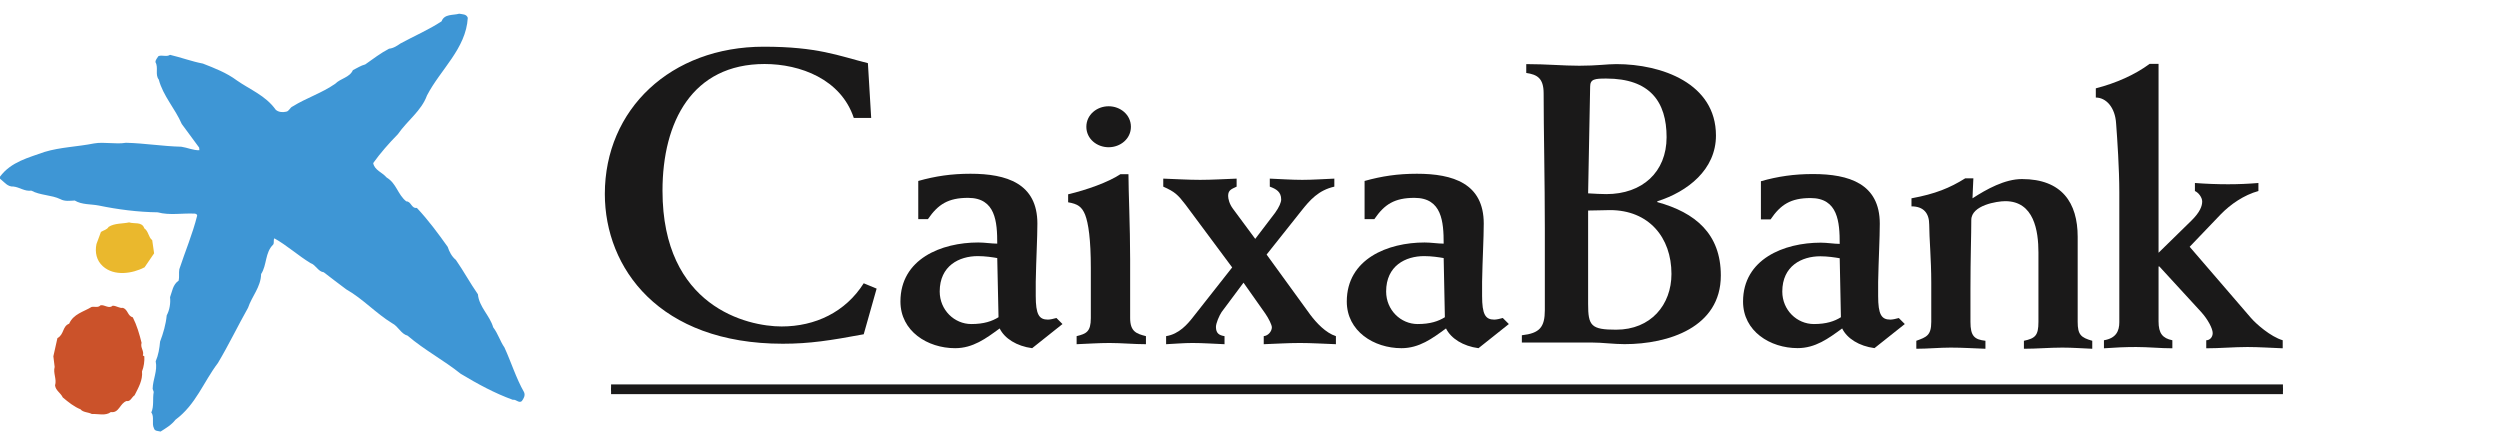 <?xml version="1.0" encoding="UTF-8"?>
<svg width="154px" height="27px" viewBox="0 0 154 27" version="1.1" xmlns="http://www.w3.org/2000/svg" xmlns:xlink="http://www.w3.org/1999/xlink">
    <title>A059A829-73FA-498C-BB3E-FB4A0219CCF8</title>
    <g id="Web" stroke="none" stroke-width="1" fill="none" fill-rule="evenodd">
        <g id="1---Register---desktop" transform="translate(-325, -28)">
            <g id="Header" transform="translate(240, 0)">
                <g id="Logos">
                    <g transform="translate(85, 26)">
                        <g id="logo/caixa" transform="translate(0, 2)">
                            <g id="caixa" transform="translate(36.586, 2.531)" fill="#1A1919">
                                <polygon id="Fill-1" points="1.056 21.748 104.043 21.748 104.043 21.348 1.056 21.348"></polygon>
                                <path d="M76.814,17.01 C76.419,17.259 75.916,17.43 75.151,17.43 C74.101,17.43 73.203,16.567 73.203,15.429 C73.203,13.849 74.4,13.256 75.546,13.256 C75.993,13.256 76.469,13.329 76.74,13.377 L76.814,17.01 Z M72.481,10.984 C73.104,10.068 73.724,9.669 74.947,9.669 C76.641,9.669 76.74,11.156 76.74,12.492 C76.395,12.492 75.972,12.417 75.571,12.417 C73.306,12.417 70.786,13.429 70.786,16.046 C70.786,17.874 72.456,18.913 74.148,18.913 C75.243,18.913 76.047,18.319 76.891,17.701 C77.191,18.319 77.938,18.79 78.883,18.913 L80.75,17.43 L80.38,17.06 C80.203,17.112 79.981,17.157 79.859,17.157 C79.308,17.157 79.108,16.838 79.108,15.704 L79.108,14.835 C79.135,13.429 79.209,12.143 79.209,11.25 C79.209,8.784 77.315,8.19 75.095,8.19 C73.926,8.19 72.929,8.336 71.886,8.633 L71.886,10.984 L72.481,10.984 L72.481,10.984 Z" id="Fill-5"></path>
                                <path d="M17.079,4.732 L16.007,4.732 C15.216,2.348 12.71,1.412 10.511,1.412 C6.065,1.412 4.224,4.959 4.224,9.217 C4.224,16.363 9.438,17.579 11.561,17.579 C13.632,17.579 15.497,16.694 16.619,14.919 L17.414,15.248 L16.619,18.06 C14.579,18.439 13.298,18.643 11.635,18.643 C4.018,18.643 0.672,13.98 0.672,9.417 C0.672,4.199 4.739,0.346 10.461,0.346 C13.785,0.346 15.06,0.904 16.877,1.36 L17.079,4.732" id="Fill-6"></path>
                                <path d="M19.979,10.966 L19.979,8.616 C21.026,8.32 22.021,8.172 23.197,8.172 C25.419,8.172 27.317,8.766 27.317,11.241 C27.317,12.13 27.241,13.42 27.216,14.828 L27.216,15.697 C27.216,16.837 27.416,17.157 27.966,17.157 C28.091,17.157 28.313,17.109 28.491,17.057 L28.863,17.43 L26.994,18.917 C26.044,18.792 25.293,18.319 24.994,17.701 C24.148,18.319 23.351,18.917 22.25,18.917 C20.555,18.917 18.881,17.874 18.881,16.042 C18.881,13.42 21.399,12.406 23.673,12.406 C24.072,12.406 24.496,12.477 24.844,12.477 C24.844,11.141 24.748,9.657 23.049,9.657 C21.826,9.657 21.202,10.052 20.575,10.966 L19.979,10.966 Z M24.844,13.366 C24.57,13.316 24.095,13.245 23.648,13.245 C22.501,13.245 21.3,13.84 21.3,15.424 C21.3,16.565 22.2,17.43 23.248,17.43 C24.022,17.43 24.521,17.257 24.923,17.01 L24.844,13.366 L24.844,13.366 Z" id="Fill-7"></path>
                                <path d="M32.927,8.201 C32.927,9.24 33.031,11.417 33.031,13.449 L33.031,17.06 C33.031,17.903 33.428,18.028 34.004,18.175 L34.004,18.672 C33.253,18.672 32.506,18.597 31.758,18.597 C31.083,18.597 30.407,18.647 29.734,18.672 L29.734,18.175 C30.333,18.028 30.609,17.903 30.609,17.06 L30.609,13.994 C30.609,12.209 30.459,11.218 30.259,10.699 C30.057,10.206 29.81,10.032 29.211,9.93 L29.211,9.438 C30.36,9.166 31.68,8.696 32.429,8.201 L32.927,8.201 Z M31.706,4.015 C32.429,4.015 33.078,4.537 33.078,5.28 C33.078,6.02 32.429,6.539 31.706,6.539 C30.98,6.539 30.333,6.02 30.333,5.28 C30.333,4.537 30.98,4.015 31.706,4.015 L31.706,4.015 Z" id="Fill-8"></path>
                                <path d="M35.246,18.175 C36.047,18.051 36.568,17.432 36.897,17.014 L39.316,13.942 L36.444,10.079 C35.968,9.462 35.796,9.29 35.071,8.966 L35.071,8.472 C35.822,8.497 36.596,8.548 37.344,8.548 C38.089,8.548 38.845,8.497 39.59,8.472 L39.59,8.966 C39.29,9.113 39.067,9.166 39.067,9.535 C39.067,9.71 39.141,10.032 39.364,10.329 L40.737,12.184 L41.962,10.576 C42.212,10.229 42.335,9.932 42.335,9.757 C42.335,9.29 42.036,9.113 41.633,8.966 L41.633,8.472 C42.308,8.497 42.959,8.548 43.634,8.548 C44.28,8.548 44.952,8.497 45.609,8.472 L45.609,8.966 C44.631,9.19 44.108,9.784 43.562,10.476 L41.437,13.15 L44.132,16.863 C44.505,17.357 45.08,17.978 45.706,18.175 L45.706,18.672 C44.952,18.647 44.234,18.597 43.484,18.597 C42.734,18.597 42.01,18.647 41.26,18.672 L41.26,18.175 C41.536,18.151 41.76,17.879 41.76,17.631 C41.76,17.482 41.563,17.085 41.359,16.788 L40.014,14.882 L38.666,16.69 C38.517,16.912 38.316,17.384 38.316,17.606 C38.316,18.003 38.517,18.125 38.845,18.175 L38.845,18.672 C38.192,18.647 37.515,18.597 36.87,18.597 C36.321,18.597 35.796,18.647 35.246,18.672 L35.246,18.175" id="Fill-9"></path>
                                <path d="M47.472,10.966 L47.472,8.616 C48.526,8.32 49.518,8.172 50.696,8.172 C52.914,8.172 54.813,8.766 54.813,11.241 C54.813,12.13 54.736,13.42 54.711,14.828 L54.711,15.697 C54.711,16.837 54.913,17.157 55.461,17.157 C55.589,17.157 55.811,17.109 55.986,17.057 L56.359,17.43 L54.489,18.917 C53.542,18.792 52.791,18.319 52.488,17.701 C51.642,18.319 50.843,18.917 49.743,18.917 C48.049,18.917 46.376,17.874 46.376,16.042 C46.376,13.42 48.899,12.406 51.168,12.406 C51.569,12.406 51.992,12.477 52.344,12.477 C52.344,11.141 52.241,9.657 50.548,9.657 C49.321,9.657 48.697,10.052 48.075,10.966 L47.472,10.966 Z M52.344,13.366 C52.066,13.316 51.597,13.245 51.143,13.245 C49.994,13.245 48.8,13.84 48.8,15.424 C48.8,16.565 49.698,17.43 50.741,17.43 C51.52,17.43 52.019,17.257 52.418,17.01 L52.344,13.366 L52.344,13.366 Z" id="Fill-10"></path>
                                <path d="M61.367,2.804 C61.367,2.333 61.666,2.308 62.362,2.308 C65.055,2.308 66.076,3.743 66.076,5.918 C66.076,8.066 64.583,9.426 62.362,9.426 C62.039,9.426 61.689,9.404 61.242,9.379 L61.367,2.804 Z M58.576,16.568 C58.576,17.631 58.251,17.999 57.16,18.121 L57.16,18.568 L61.444,18.568 C61.792,18.568 62.14,18.593 62.461,18.618 C62.815,18.643 63.163,18.668 63.486,18.668 C66.202,18.668 69.417,17.631 69.417,14.441 C69.417,11.871 67.847,10.562 65.503,9.918 L65.503,9.869 C67.373,9.276 69.117,7.918 69.117,5.818 C69.117,2.605 65.777,1.418 62.983,1.418 C62.387,1.418 61.817,1.518 60.697,1.518 C59.7,1.518 58.683,1.418 57.431,1.418 L57.431,1.963 C58.104,2.062 58.502,2.283 58.502,3.222 C58.502,5.448 58.576,8.587 58.576,11.549 L58.576,16.568 Z M61.242,10.438 C61.763,10.438 62.166,10.411 62.588,10.411 C64.981,10.411 66.376,12.093 66.376,14.341 C66.376,16.246 65.108,17.778 62.965,17.778 C61.419,17.778 61.242,17.532 61.242,16.194 L61.242,10.438 L61.242,10.438 Z" id="Fill-11"></path>
                                <path d="M81.161,10.181 C81.908,10.181 82.254,10.601 82.254,11.315 C82.254,12.111 82.38,13.443 82.38,14.876 L82.38,17.296 C82.38,18.139 82.081,18.235 81.459,18.461 L81.459,18.953 C82.158,18.953 82.878,18.881 83.574,18.881 C84.301,18.881 84.998,18.928 85.717,18.953 L85.717,18.461 C85.044,18.382 84.794,18.185 84.794,17.296 L84.794,15.271 C84.794,13.343 84.846,11.96 84.846,11.02 C84.846,10.107 86.442,9.861 86.938,9.861 C88.711,9.861 88.982,11.689 88.982,13.021 L88.982,17.296 C88.982,18.139 88.785,18.312 88.087,18.461 L88.087,18.953 C88.885,18.953 89.655,18.881 90.452,18.881 C91.076,18.881 91.673,18.928 92.297,18.953 L92.297,18.461 C91.599,18.262 91.399,18.089 91.399,17.296 L91.399,12.059 C91.399,9.961 90.43,8.499 87.965,8.499 C86.915,8.499 85.795,9.118 84.92,9.685 C84.945,9.267 84.945,8.871 84.974,8.453 L84.473,8.453 C83.526,9.045 82.631,9.415 81.161,9.685 L81.161,10.181" id="Fill-12"></path>
                                <path d="M104.029,18.429 C103.279,18.207 102.384,17.418 102.063,17.042 L98.297,12.671 L100.214,10.669 C100.816,10.052 101.637,9.483 102.532,9.236 L102.532,8.741 C101.908,8.793 101.291,8.819 100.665,8.819 C99.992,8.819 99.294,8.793 98.621,8.741 L98.621,9.236 C98.847,9.336 99.069,9.633 99.069,9.88 C99.069,10.15 98.946,10.521 98.425,11.039 L96.381,13.039 L96.381,1.403 L95.831,1.403 C94.933,2.07 93.767,2.589 92.516,2.911 L92.516,3.478 C93.14,3.478 93.71,4.072 93.767,5.085 C93.838,6.024 93.964,7.877 93.964,9.31 L93.964,17.316 C93.964,17.86 93.767,18.305 93.017,18.429 L93.017,18.924 C93.69,18.874 94.334,18.845 95.007,18.845 C95.753,18.845 96.477,18.924 97.231,18.924 L97.231,18.429 C96.628,18.305 96.381,18.006 96.381,17.268 L96.381,13.883 L96.43,13.883 L98.995,16.676 C99.42,17.141 99.716,17.711 99.716,17.985 C99.716,18.234 99.545,18.429 99.319,18.429 L99.319,18.924 C100.167,18.924 101.013,18.845 101.859,18.845 C102.581,18.845 103.307,18.899 104.029,18.924 L104.029,18.429" id="Fill-13"></path>
                                <polygon id="Fill-14" points="1.056 21.548 104.043 21.548 104.043 21.149 1.056 21.149"></polygon>
                            </g>
                            <g id="Group-2" transform="translate(0, 0.844)" fill-rule="nonzero">
                                <path d="M31.073,20.559 C30.802,20.168 30.68,19.709 30.38,19.319 C30.174,18.592 29.509,18.065 29.44,17.285 C28.953,16.585 28.56,15.855 28.083,15.168 C27.825,14.955 27.675,14.659 27.578,14.362 C26.98,13.525 26.398,12.731 25.678,11.962 C25.337,12.014 25.337,11.56 25.026,11.56 C24.496,11.14 24.427,10.453 23.817,10.091 C23.543,9.765 23.069,9.644 22.989,9.201 C23.434,8.58 23.964,7.976 24.51,7.422 C25.109,6.56 25.95,5.996 26.302,5.037 C27.131,3.435 28.706,2.154 28.816,0.255 C28.736,0.014 28.476,0.04 28.286,-2.54796184e-13 C27.905,0.108 27.376,-2.54796184e-13 27.2,0.47 C26.399,0.996 25.515,1.374 24.672,1.832 C24.457,1.981 24.239,2.128 23.965,2.156 C23.45,2.425 22.973,2.79 22.497,3.125 C22.227,3.192 21.995,3.353 21.738,3.477 C21.536,3.935 20.992,3.974 20.653,4.313 C19.825,4.891 18.872,5.187 18.029,5.711 C17.855,5.781 17.813,6.011 17.623,6.037 C17.407,6.09 17.148,6.064 16.985,5.916 C16.361,5.038 15.396,4.676 14.593,4.112 C13.954,3.637 13.222,3.355 12.499,3.073 C11.805,2.94 11.169,2.697 10.475,2.534 C10.244,2.682 9.987,2.519 9.757,2.616 C9.69,2.737 9.565,2.844 9.579,2.991 C9.77,3.317 9.54,3.761 9.781,4.057 C10.039,5.054 10.788,5.848 11.196,6.793 L12.269,8.25 L12.282,8.41 C11.904,8.423 11.548,8.25 11.169,8.194 C10.027,8.168 8.913,7.979 7.759,7.951 C7.119,8.058 6.428,7.882 5.789,7.992 C4.782,8.194 3.711,8.22 2.745,8.515 C1.768,8.866 0.681,9.121 9.06825259e-15,10.039 L9.06825259e-15,10.162 C0.259,10.362 0.461,10.672 0.831,10.647 C1.208,10.687 1.507,10.955 1.931,10.9 C2.486,11.198 3.164,11.156 3.723,11.426 C3.997,11.576 4.323,11.521 4.605,11.508 C5.041,11.776 5.612,11.723 6.086,11.817 C7.254,12.059 8.492,12.219 9.714,12.235 C10.464,12.437 11.209,12.275 12.01,12.316 C12.067,12.33 12.146,12.356 12.146,12.436 C11.863,13.57 11.411,14.633 11.046,15.74 C11.006,15.982 11.057,16.21 11.006,16.441 C10.638,16.695 10.609,17.112 10.475,17.462 C10.516,17.84 10.445,18.259 10.27,18.581 C10.218,19.135 10.056,19.686 9.861,20.199 C9.824,20.615 9.755,21.032 9.591,21.411 C9.713,22.017 9.415,22.515 9.403,23.11 L9.469,23.299 C9.389,23.73 9.499,24.173 9.32,24.565 C9.524,24.822 9.333,25.254 9.483,25.535 C9.524,25.722 9.741,25.698 9.892,25.74 C10.23,25.522 10.544,25.349 10.811,25.01 C12.066,24.082 12.538,22.68 13.423,21.518 C14.088,20.404 14.644,19.243 15.281,18.112 C15.512,17.412 16.071,16.833 16.084,16.037 C16.449,15.481 16.315,14.715 16.832,14.216 C16.899,14.106 16.832,13.946 16.899,13.837 C17.673,14.267 18.367,14.901 19.128,15.363 C19.467,15.481 19.589,15.885 19.943,15.927 C20.402,16.292 20.868,16.627 21.329,16.98 C22.349,17.559 23.148,18.448 24.155,19.067 C24.534,19.256 24.699,19.726 25.108,19.833 C26.152,20.726 27.32,21.332 28.381,22.182 C29.411,22.801 30.473,23.381 31.588,23.783 C31.804,23.743 31.954,24.013 32.142,23.866 C32.253,23.717 32.375,23.515 32.28,23.312 C31.781,22.431 31.495,21.478 31.073,20.559 Z" id="Path" fill="#3E96D5"></path>
                                <path d="M8.89,13.222 C8.747,12.792 8.271,12.962 7.954,12.855 C7.534,12.946 7.061,12.896 6.693,13.131 C6.585,13.314 6.374,13.339 6.218,13.443 L5.942,14.189 C5.837,14.696 5.942,15.207 6.338,15.558 C7.033,16.187 8.152,16.014 8.904,15.624 L9.493,14.761 L9.377,13.952 C9.14,13.77 9.156,13.405 8.89,13.222 Z" id="Path" fill="#EAB82D"></path>
                                <path d="M8.721,20.272 C8.588,19.735 8.434,19.204 8.182,18.705 C7.852,18.615 7.891,18.234 7.576,18.12 C7.352,18.156 7.181,17.988 6.941,17.988 C6.706,18.197 6.455,17.918 6.195,17.96 C6.048,18.129 5.824,18.025 5.641,18.064 C5.153,18.363 4.52,18.494 4.26,19.096 C3.838,19.25 3.957,19.761 3.537,19.984 L3.287,21.104 L3.367,21.758 C3.26,22.15 3.509,22.504 3.391,22.896 C3.431,23.219 3.732,23.349 3.867,23.638 C4.209,23.926 4.564,24.213 4.96,24.369 C5.115,24.565 5.433,24.539 5.657,24.658 C6.051,24.64 6.501,24.788 6.828,24.539 C7.342,24.617 7.379,23.993 7.801,23.858 C8.037,23.912 8.118,23.612 8.289,23.508 C8.524,23.039 8.802,22.58 8.748,22.033 C8.865,21.746 8.907,21.407 8.891,21.104 L8.801,21.054 C8.89,20.768 8.631,20.583 8.721,20.272 Z" id="Path" fill="#CB522A"></path>
                            </g>
                        </g>
                    </g>
                </g>
            </g>
        </g>
    </g>
</svg>
